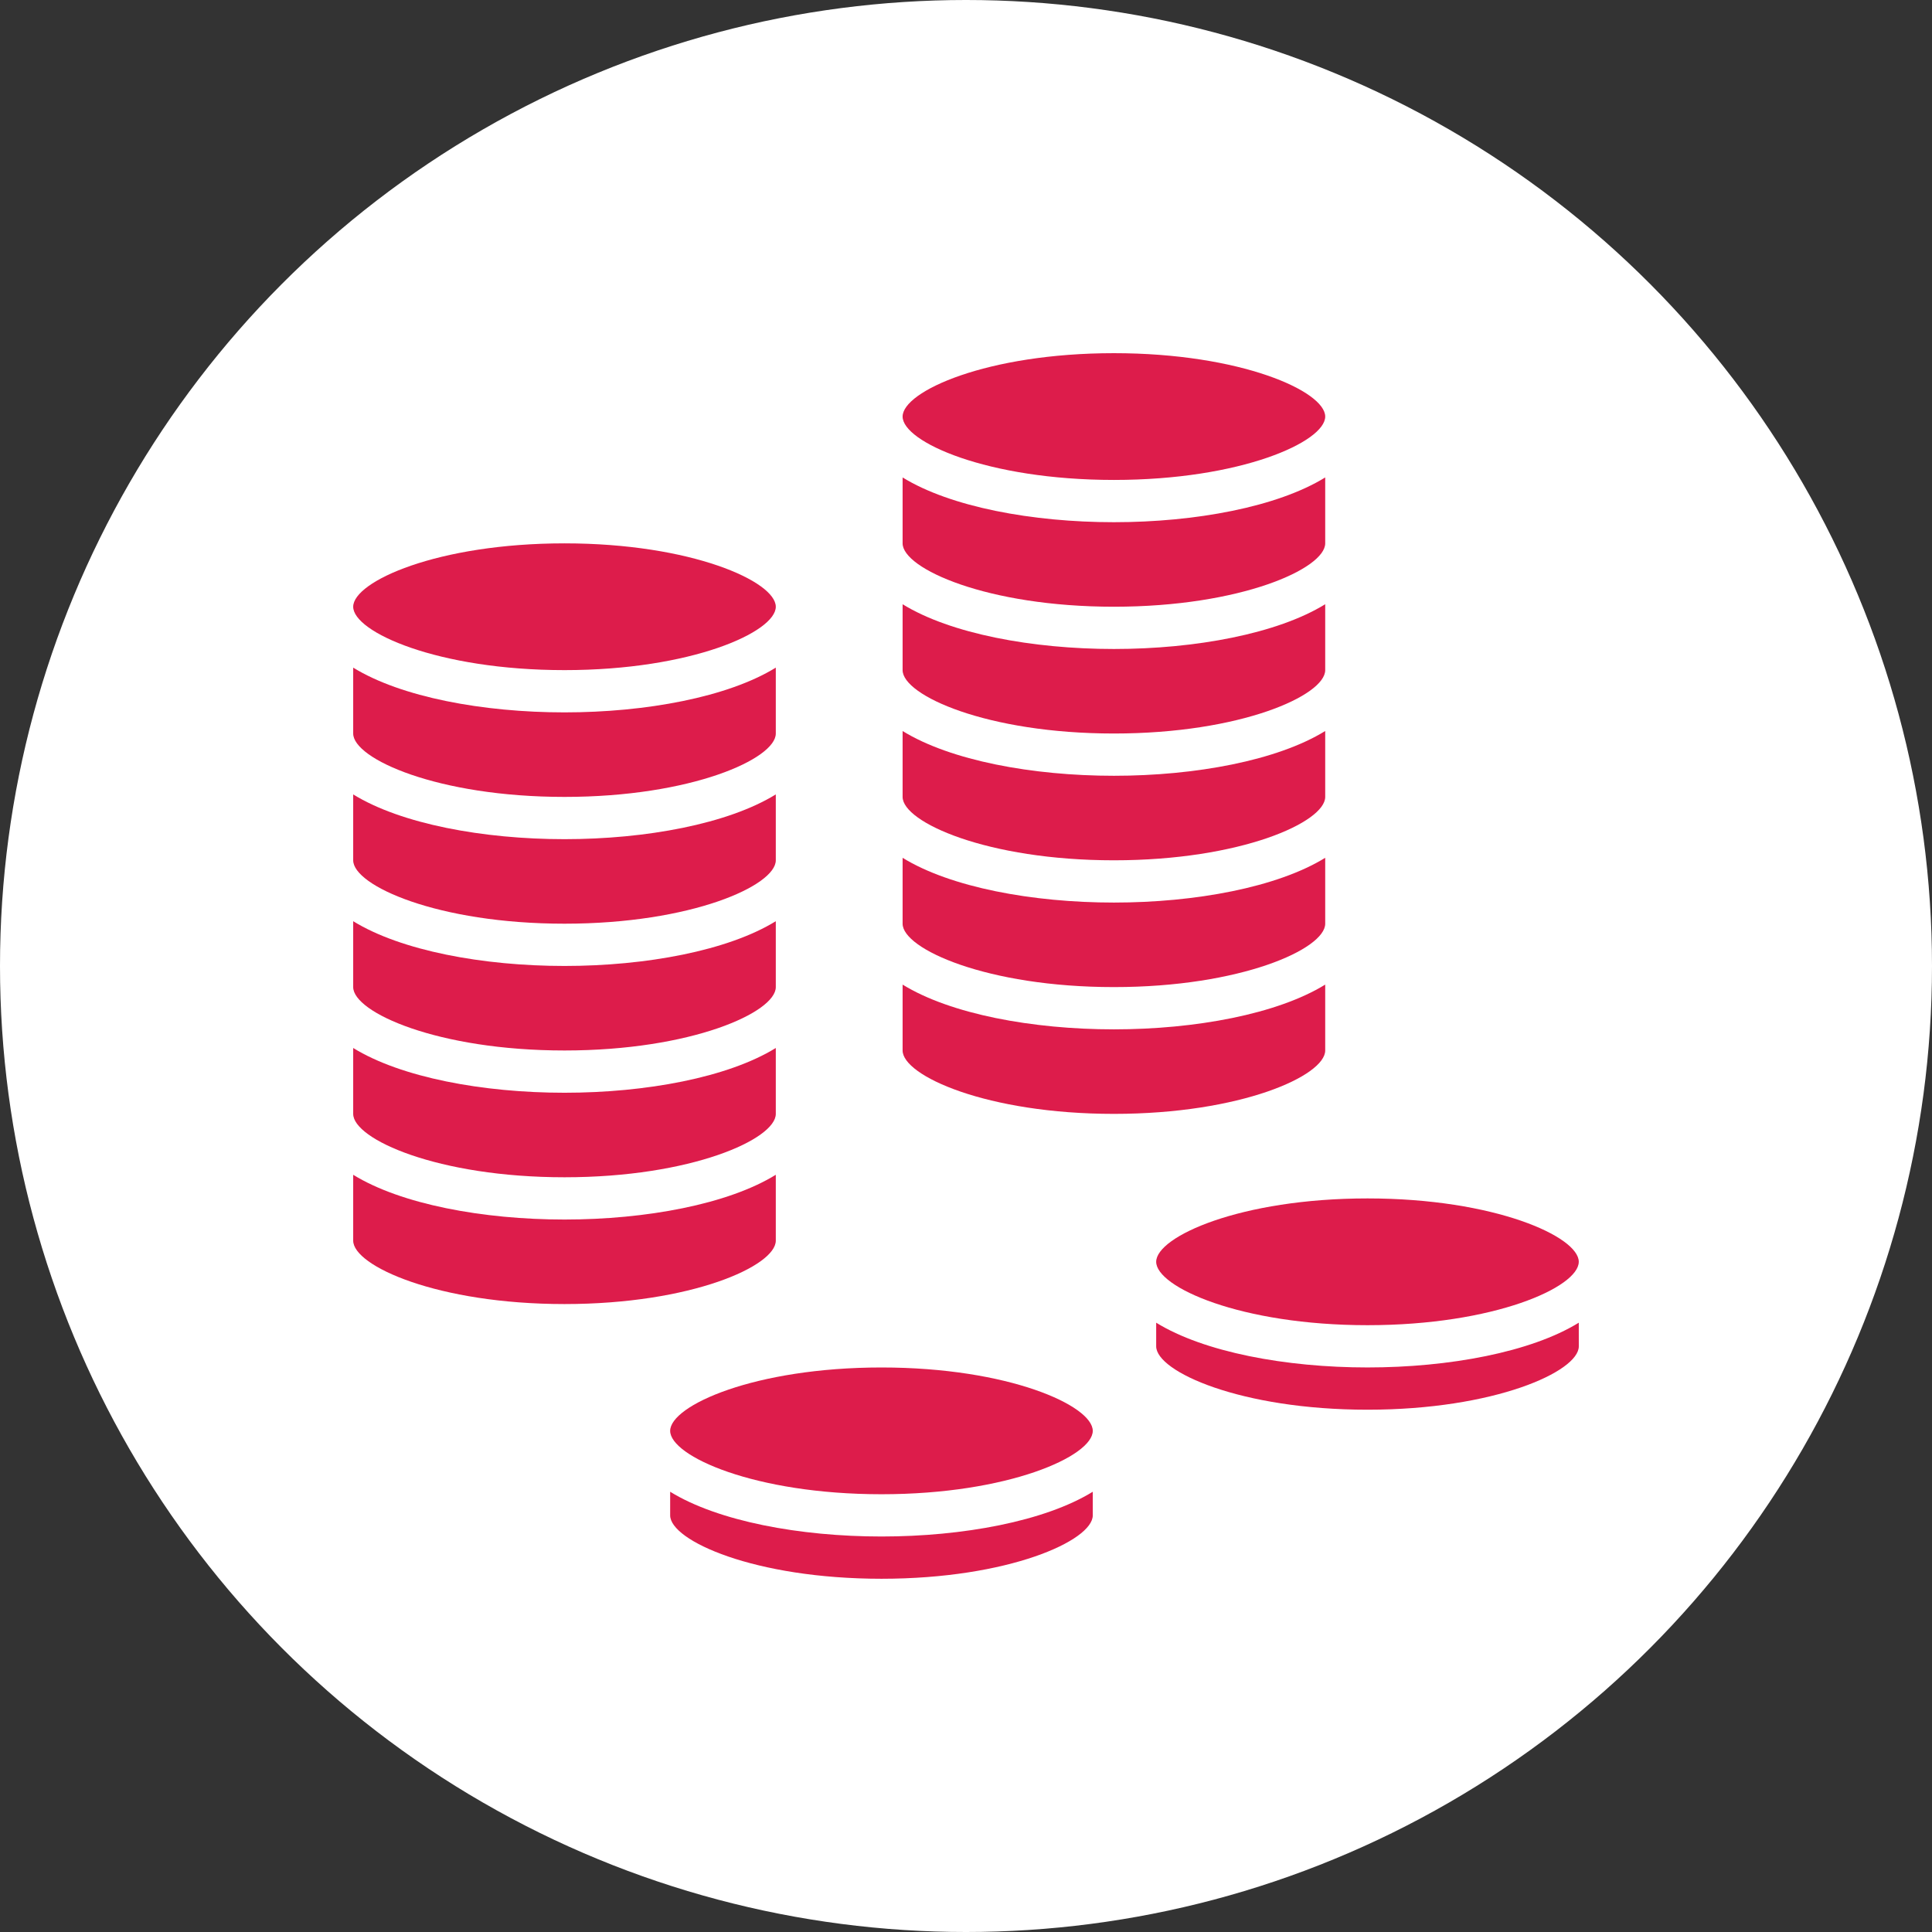 <?xml version="1.0"?>
<svg xmlns="http://www.w3.org/2000/svg" xmlns:xlink="http://www.w3.org/1999/xlink" xmlns:svgjs="http://svgjs.com/svgjs" version="1.1" width="512" height="512" x="0" y="0" viewBox="0 0 64 64" style="enable-background:new 0 0 512 512" xml:space="preserve" class=""><rect x="0" y="0" width="64" height="64" fill="#333333" stroke="none"/><circle r="32" cx="32" cy="32" fill="#ffffff" shape="circle"/><g transform="matrix(0.7,0,0,0.7,9.6,9.6)"><g xmlns="http://www.w3.org/2000/svg"><path d="m28 60.998c-6.012 0-10-1.806-10-2.999v-1.119c2.265 1.396 6.142 2.118 10 2.118 3.857 0 7.734-.723 9.999-2.118v1.119c0 1.193-3.988 2.999-9.999 2.999zm0-4c-6.012 0-10-1.806-10-2.999 0-1.194 3.988-3 10-3 6.011 0 9.999 1.806 9.999 3 0 1.193-3.988 2.999-9.999 2.999z" fill="#dd1c4b" data-original="#000000" style="" class=""/><path d="m51 42.999c6.011 0 9.999 1.806 9.999 3h-.001v.005c-.01 1.193-3.995 2.994-9.998 2.994-6.012 0-10-1.806-10-2.999 0-1.194 3.988-3 10-3zm0 9.999c-6.012 0-10-1.806-10-3v-1.118c2.265 1.396 6.142 2.118 10 2.118 3.857 0 7.735-.723 9.999-2.118l.001 1.119c0 1.193-3.989 2.999-10 2.999z" fill="#dd1c4b" data-original="#000000" style="" class=""/><path d="m13 11.999c6.011 0 9.999 1.806 9.999 3 0 1.193-3.988 2.999-9.999 2.999-6.012 0-10-1.806-10-2.999 0-1.194 3.988-3 10-3zm-10 5.881c2.265 1.396 6.142 2.118 10 2.118 3.857 0 7.734-.723 9.999-2.118v3.119c0 1.193-3.988 2.999-9.999 2.999-6.012 0-10-1.806-10-2.999zm0 6c2.265 1.396 6.142 2.118 10 2.118 3.857 0 7.734-.723 9.999-2.118v3.119c0 1.193-3.988 2.999-9.999 2.999-6.012 0-10-1.806-10-2.999zm0 6c2.265 1.396 6.142 2.118 10 2.118 3.857 0 7.734-.723 9.999-2.118v3.119c0 1.193-3.988 2.999-9.999 2.999-6.012 0-10-1.806-10-2.999zm0 6c2.265 1.396 6.142 2.118 10 2.118 3.857 0 7.734-.723 9.999-2.118v3.119c0 1.193-3.988 2.999-9.999 2.999-6.012 0-10-1.806-10-2.999zm10 12.118c-6.012 0-10-1.806-10-3v-3.118c2.265 1.396 6.142 2.118 10 2.118 3.857 0 7.734-.723 9.999-2.118v3.118c0 1.194-3.988 3-9.999 3z" fill="#dd1c4b" data-original="#000000" style="" class=""/><path d="m39 38.998c-6.012 0-10-1.806-10-3v-3.118c2.265 1.396 6.142 2.118 10 2.118 3.857 0 7.734-.723 9.999-2.118v3.118c0 1.194-3.988 3-9.999 3zm0-35.999c6.011 0 9.999 1.806 9.999 3 0 1.193-3.988 2.999-9.999 2.999-6.012 0-10-1.806-10-2.999 0-1.194 3.988-3 10-3zm-10 5.881c2.265 1.396 6.142 2.118 10 2.118 3.857 0 7.734-.723 9.999-2.118v3.119c0 1.193-3.988 2.999-9.999 2.999-6.012 0-10-1.806-10-2.999zm0 6c2.265 1.396 6.142 2.118 10 2.118 3.857 0 7.734-.723 9.999-2.118v3.119c0 1.193-3.988 2.999-9.999 2.999-6.012 0-10-1.806-10-2.999zm0 6c2.265 1.396 6.142 2.118 10 2.118 3.857 0 7.734-.723 9.999-2.118v3.119c0 1.193-3.988 2.999-9.999 2.999-6.012 0-10-1.806-10-2.999zm0 6c2.265 1.396 6.142 2.118 10 2.118 3.857 0 7.734-.723 9.999-2.118v3.119c0 1.193-3.988 2.999-9.999 2.999-6.012 0-10-1.806-10-2.999z" fill="#dd1c4b" data-original="#000000" style="" class=""/></g></g></svg>
